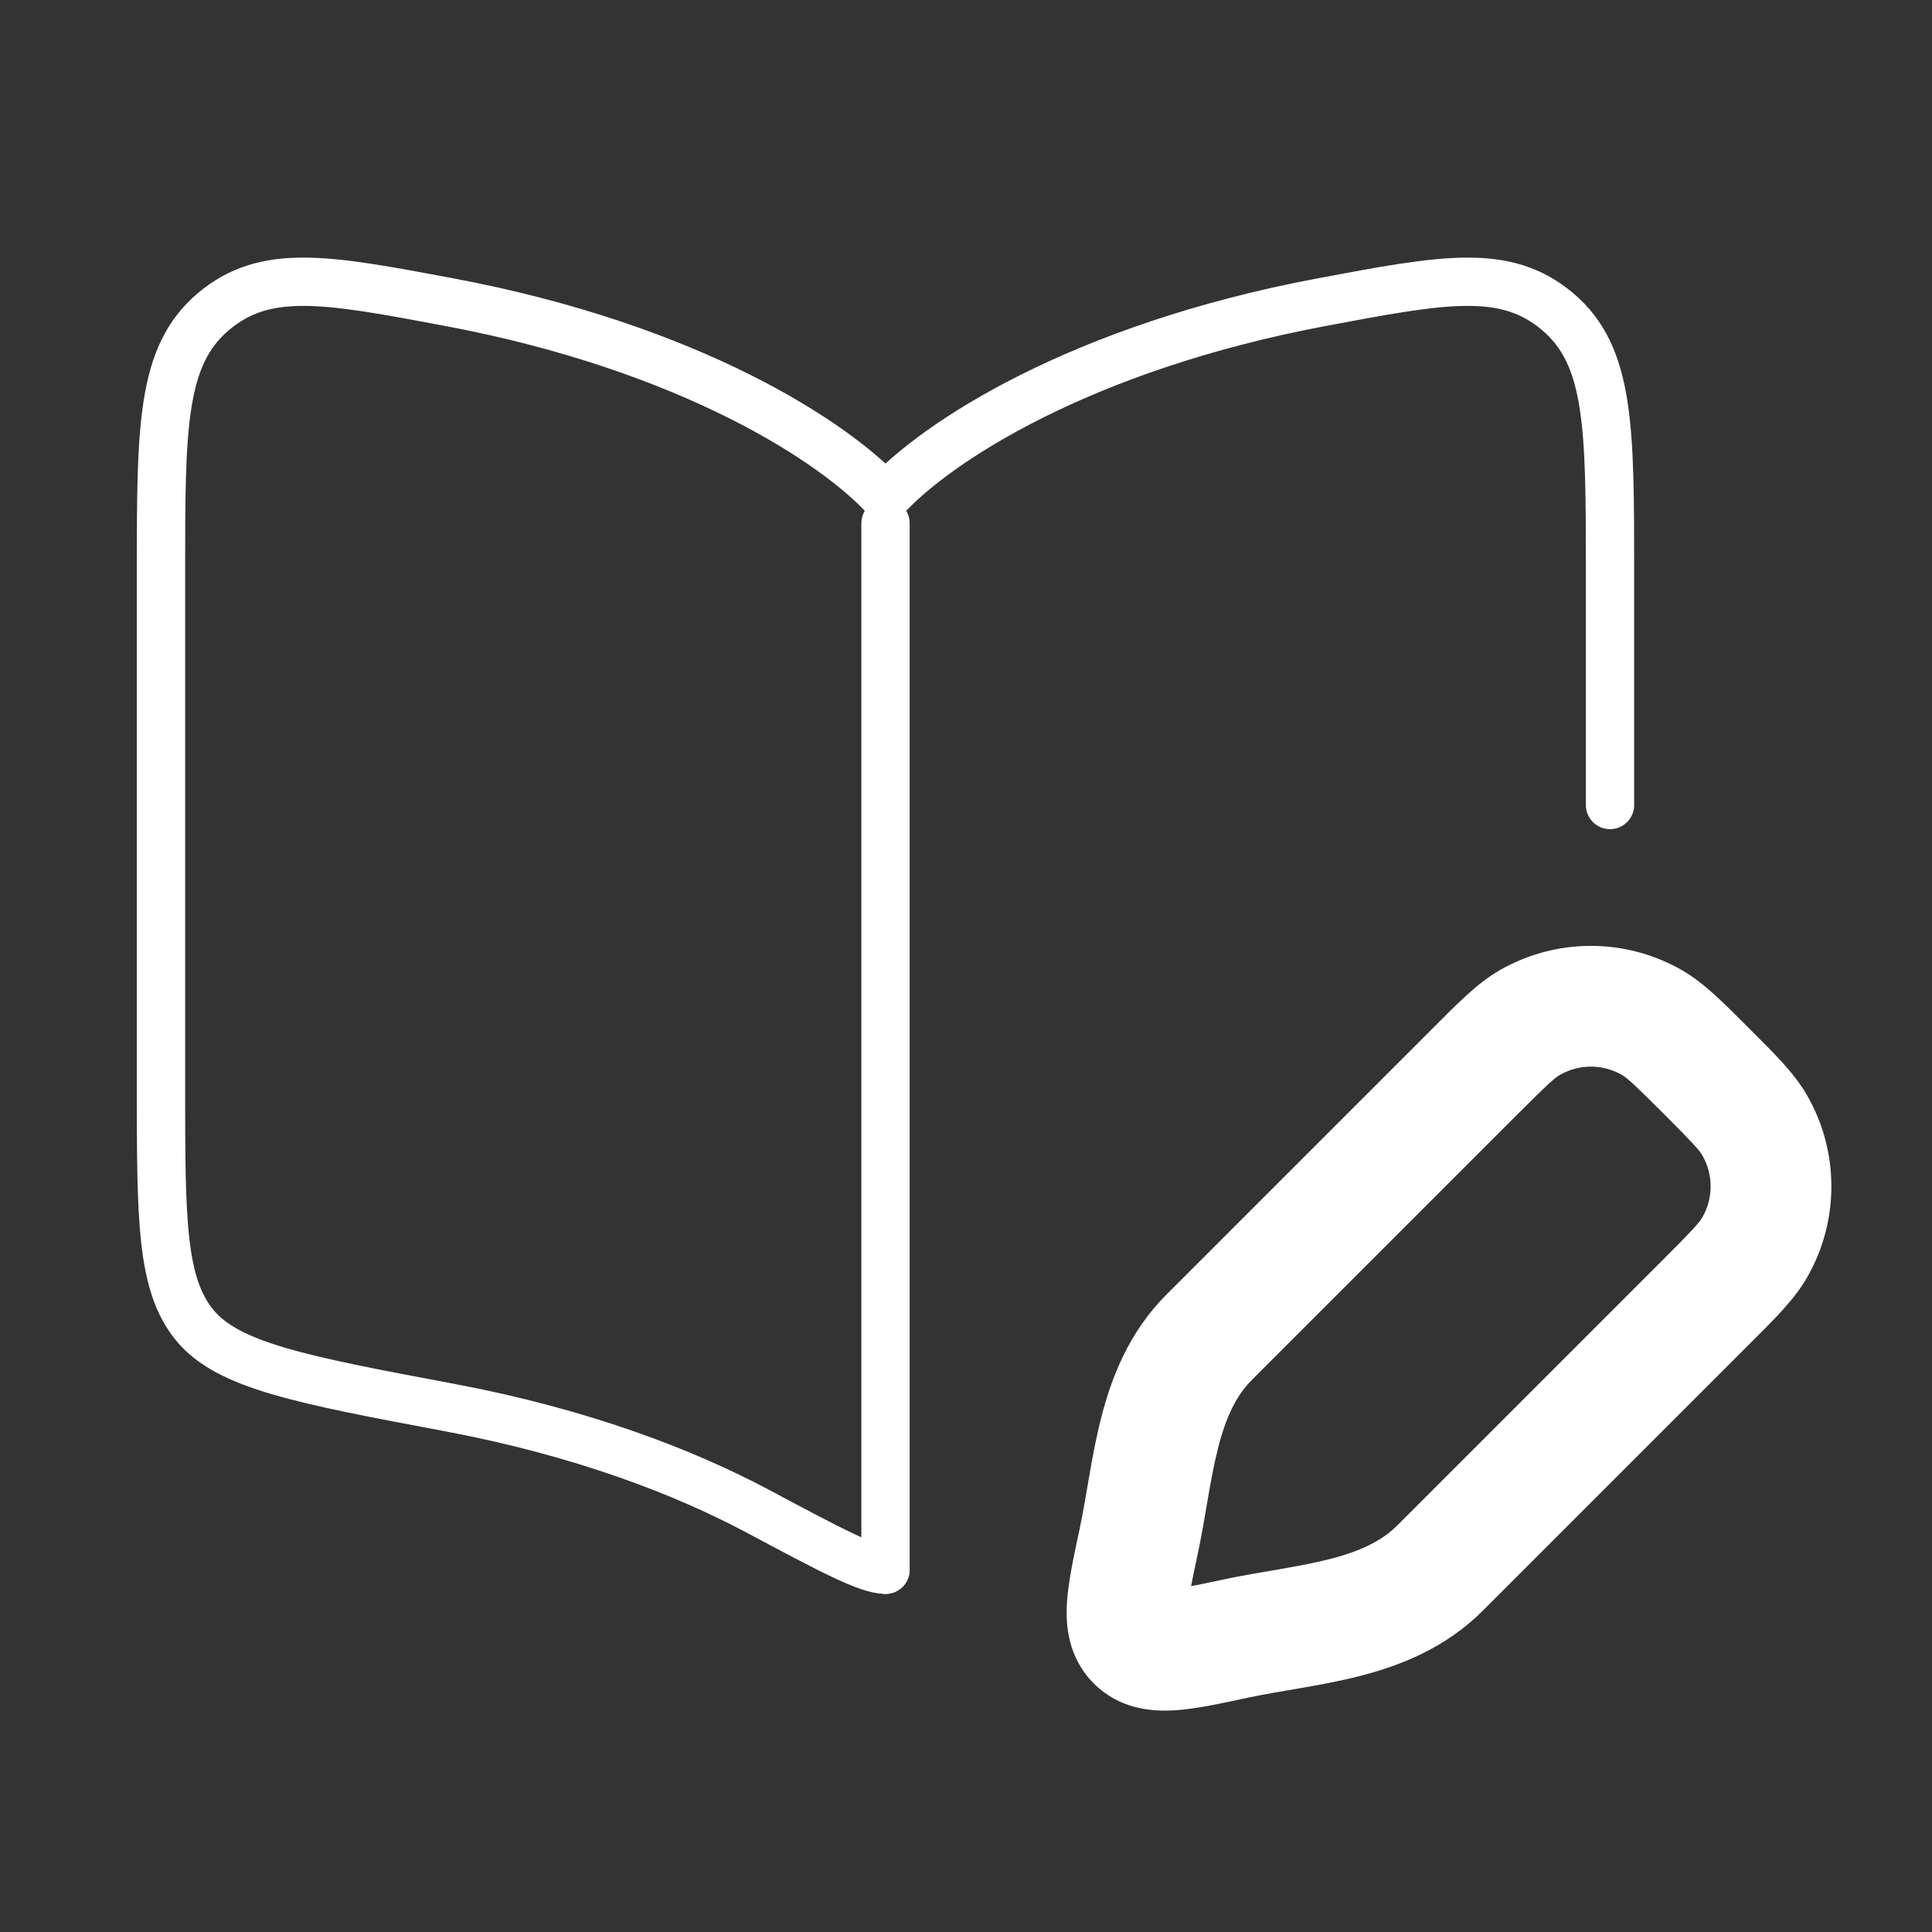 <svg width="120" height="120" viewBox="0 0 120 120" fill="none" xmlns="http://www.w3.org/2000/svg">
<rect x="0" y="0" width="120" height="120" fill="#333333" stroke="none"/>
<path d="M55 32.5V97.5" stroke="#fff" stroke-width="3" stroke-linecap="round"/>
<path d="M55 97.5C53.889 97.5 51.617 96.29 47.076 93.869C42.461 91.409 36.084 88.961 27.913 87.424C18.746 85.701 14.163 84.839 12.082 82.294C10 79.749 10 75.674 10 67.522V35.483C10 26.568 10 22.11 13.243 19.365C16.487 16.62 20.296 17.336 27.913 18.769C42.948 21.596 51.909 27.51 55 30.906C58.091 27.51 67.052 21.596 82.088 18.769C89.704 17.336 93.513 16.62 96.757 19.365C100 22.11 100 26.568 100 35.483V50" stroke="#fff" stroke-width="3" stroke-linecap="round" stroke-linejoin="round"/>
<path d="M103.329 78.206L86.79 94.745L92.093 100.049L108.633 83.509L103.329 78.206ZM77.755 85.71L94.294 69.171L88.991 63.867L72.451 80.407L77.755 85.71ZM75.954 98.112C75.078 98.299 74.376 98.448 73.774 98.561C73.166 98.674 72.768 98.727 72.498 98.744C72.221 98.762 72.24 98.729 72.412 98.773C72.648 98.835 72.968 98.986 73.241 99.259L67.938 104.562C69.556 106.181 71.579 106.318 72.974 106.229C74.302 106.145 75.919 105.788 77.522 105.445L75.954 98.112ZM67.055 94.978C66.712 96.581 66.356 98.198 66.271 99.526C66.182 100.921 66.319 102.943 67.938 104.562L73.241 99.259C73.514 99.532 73.665 99.852 73.727 100.087C73.771 100.26 73.738 100.28 73.756 100.002C73.773 99.732 73.826 99.334 73.939 98.726C74.052 98.124 74.201 97.422 74.388 96.546L67.055 94.978ZM103.329 69.171C105.167 71.008 105.542 71.43 105.734 71.761L112.229 68.011C111.42 66.609 110.129 65.364 108.633 63.867L103.329 69.171ZM108.633 83.509C110.129 82.013 111.42 80.767 112.229 79.365L105.734 75.615C105.542 75.947 105.167 76.368 103.329 78.206L108.633 83.509ZM105.734 71.761C106.422 72.954 106.422 74.423 105.734 75.615L112.229 79.365C114.257 75.853 114.257 71.525 112.229 68.011L105.734 71.761ZM108.633 63.867C107.136 62.371 105.891 61.081 104.489 60.271L100.739 66.766C101.07 66.958 101.492 67.334 103.329 69.171L108.633 63.867ZM94.294 69.171C96.132 67.334 96.553 66.958 96.885 66.766L93.135 60.271C91.733 61.081 90.487 62.371 88.991 63.867L94.294 69.171ZM104.489 60.271C100.976 58.243 96.647 58.243 93.135 60.271L96.885 66.766C98.077 66.078 99.546 66.078 100.739 66.766L104.489 60.271ZM86.79 94.745C85.812 95.722 84.476 96.355 82.578 96.84C81.626 97.082 80.612 97.27 79.481 97.466C78.395 97.653 77.151 97.856 75.954 98.112L77.522 105.445C78.531 105.23 79.566 105.062 80.758 104.856C81.907 104.658 83.173 104.428 84.433 104.107C86.957 103.462 89.766 102.375 92.093 100.049L86.79 94.745ZM74.388 96.546C74.644 95.349 74.847 94.105 75.034 93.019C75.23 91.888 75.418 90.874 75.66 89.922C76.145 88.024 76.778 86.688 77.755 85.71L72.451 80.407C70.125 82.734 69.038 85.543 68.394 88.067C68.072 89.327 67.843 90.593 67.644 91.742C67.438 92.934 67.27 93.969 67.055 94.978L74.388 96.546Z" fill="#fff"/>
</svg>
